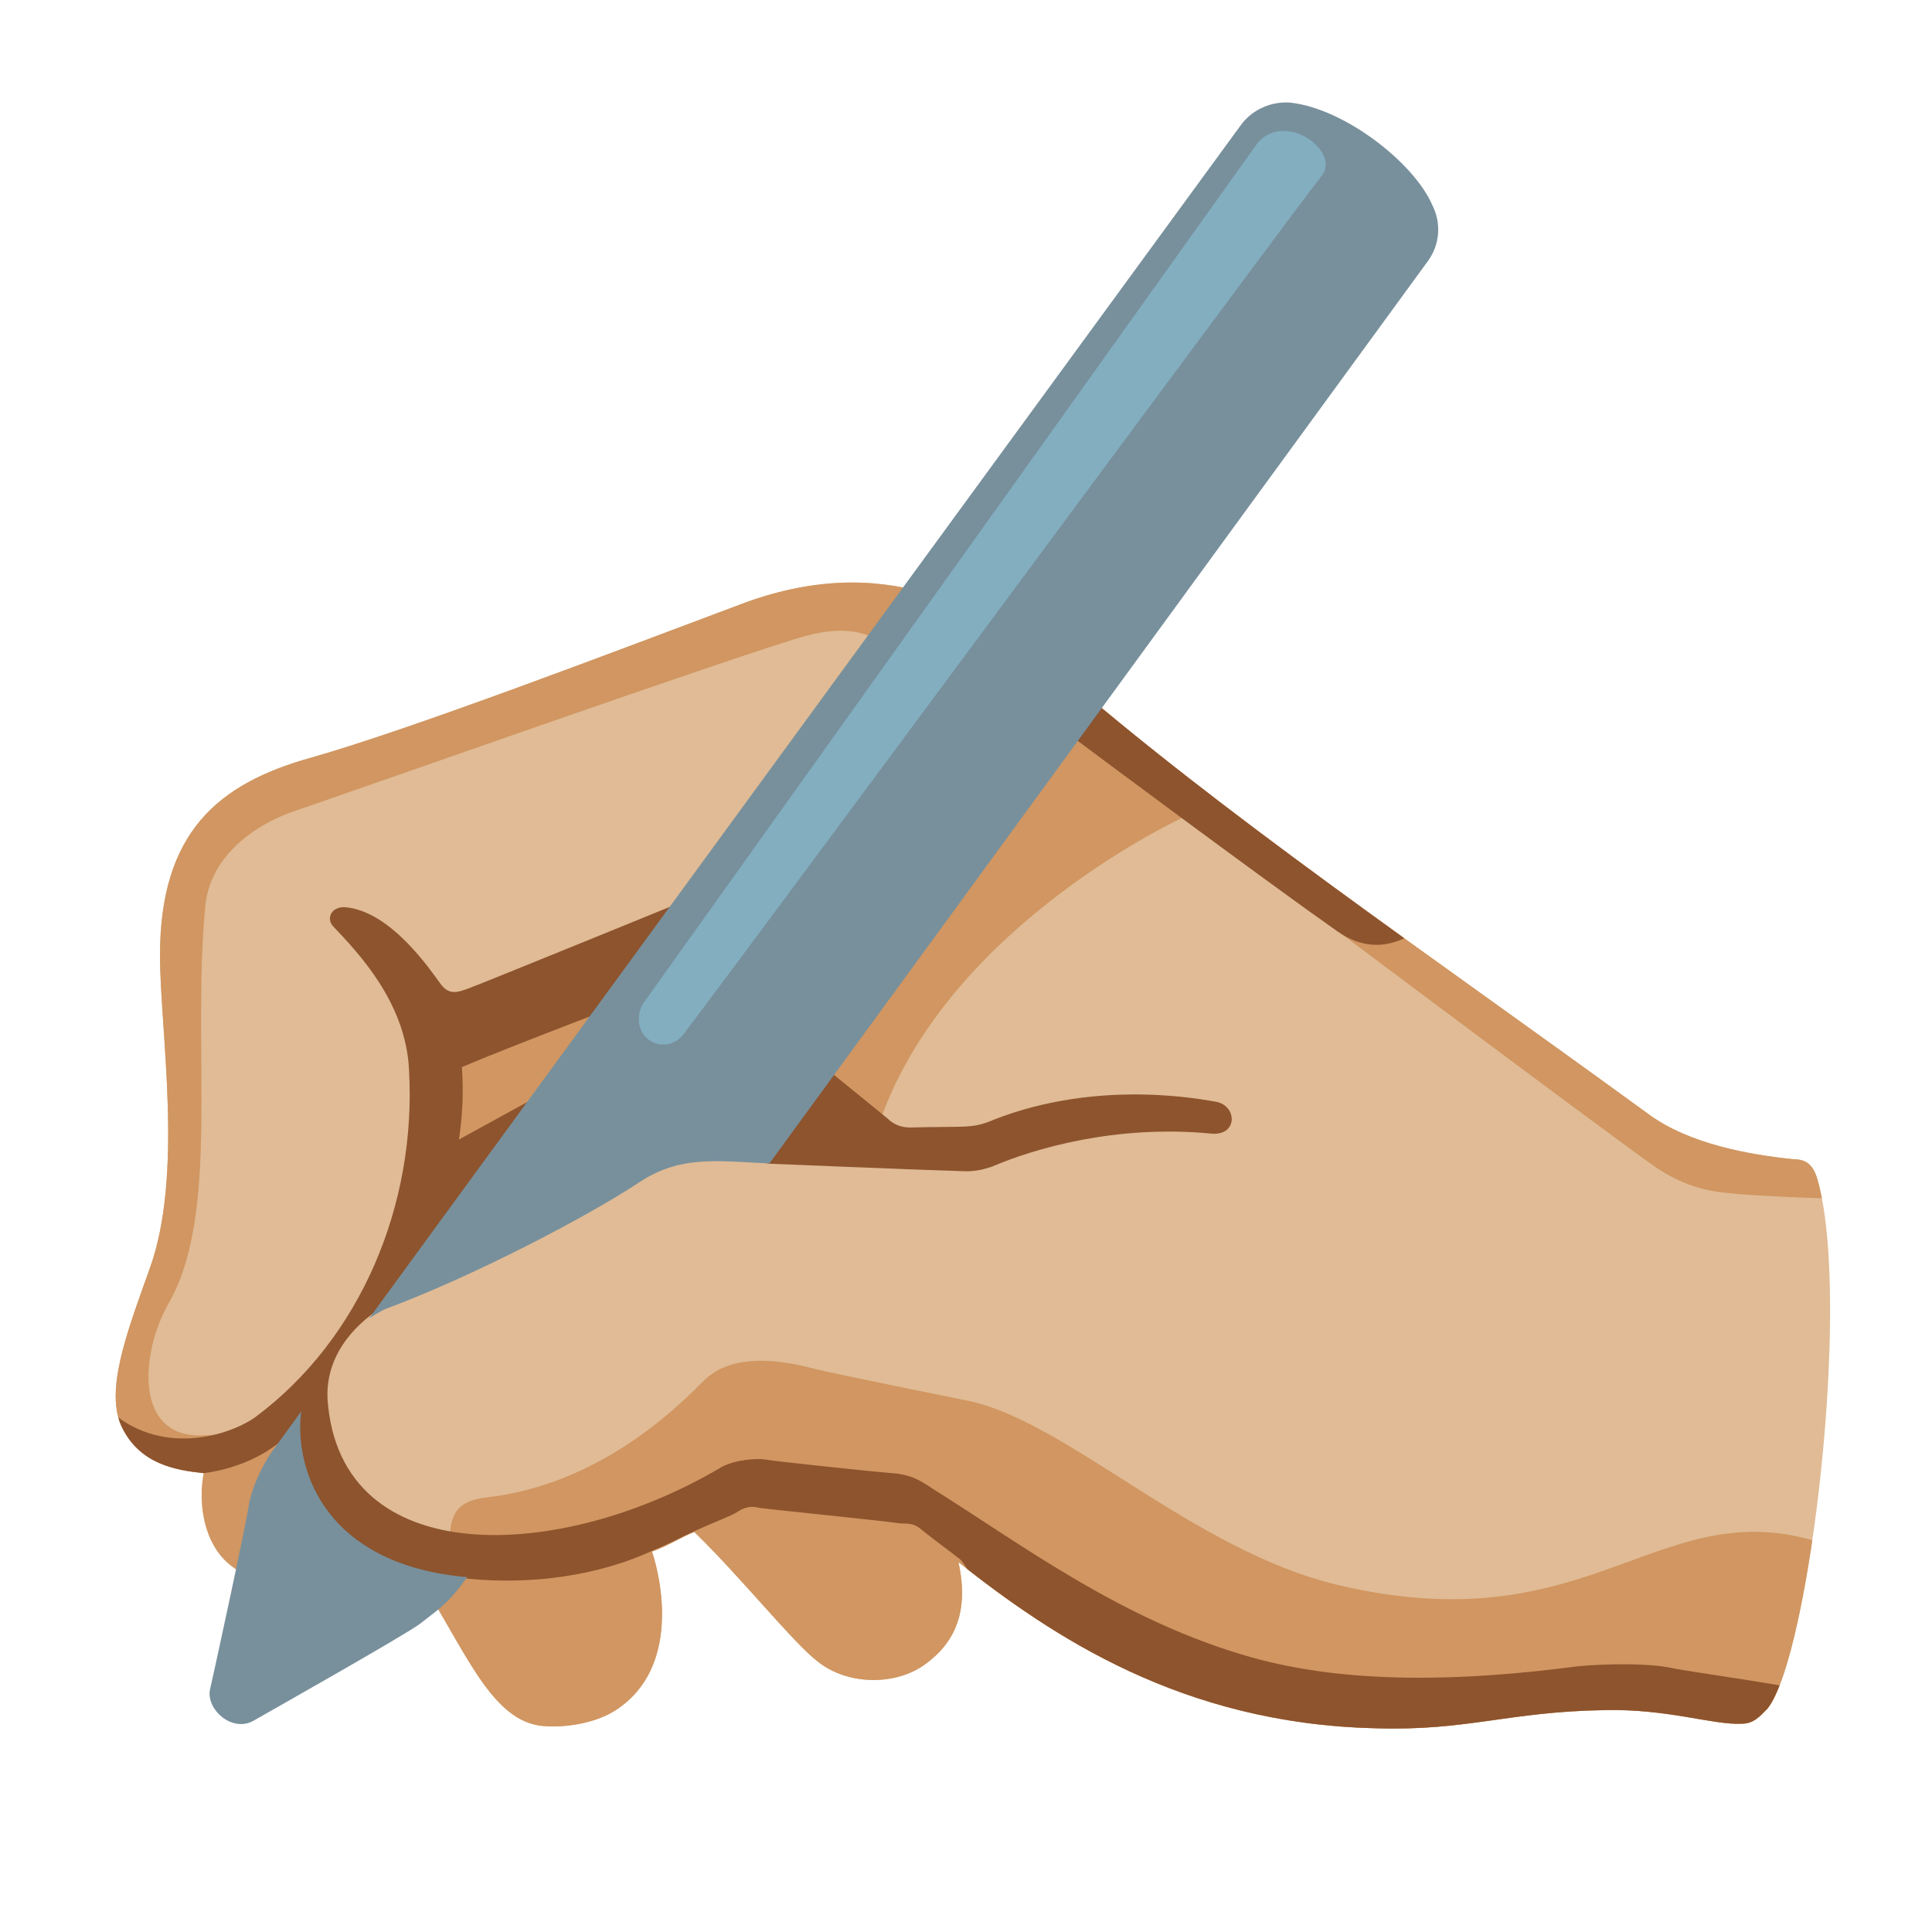 <svg xmlns="http://www.w3.org/2000/svg" xmlns:xlink="http://www.w3.org/1999/xlink" xml:space="preserve" id="Layer_1" x="0" y="0" version="1.1" viewBox="0 0 128 128"><path d="M118.8 76.8c-2.9-.3-6.9-1-9.6-3-15.1-11-28-19.7-39.4-29.6-4.6-4-11.3-7.8-20.9-4.1-8 3-21.6 8.2-28.3 10.1-6.1 1.7-10 4.9-10 13.1 0 5 1.6 14.5-.7 20.8-1.5 4.2-3 8.1-1.8 10.5s3.5 2.8 5.4 3c-.5 2.5.2 7 4.8 7.1 3.1 0 6-1.6 6-1.6 1.1.7 2.3 1.2 3.5 1.5 2.9 4.5 4.6 9.1 7.8 9.7 1 .2 3.5.1 5.2-1 4.3-2.8 3-8.7 2.4-10.5 1.1-.4 2-1 2.8-1.3 3.1 3 6.6 7.4 8.2 8.6 1.9 1.5 4.9 1.6 6.9.3 1.9-1.3 3.2-3.3 2.4-6.9 6.2 4.9 14.8 10.7 27.6 11 6.1.2 8.8-1.1 15.2-1.2 4.2-.1 7.2 1 9.1.9.8 0 1.2-.5 1.7-1 2.8-3.5 5.6-27.2 3.3-35.1-.3-1-.8-1.3-1.6-1.3" style="fill:#e0bb95"/><defs><path id="SVGID_1_" d="M118.8 76.8c-2.9-.3-6.9-1-9.6-3-15.1-11-28-19.7-39.4-29.6-4.6-4-11.3-7.8-20.9-4.1-8 3-21.6 8.2-28.3 10.1-6.1 1.7-10 4.9-10 13.1 0 5 1.6 14.5-.7 20.8-1.5 4.2-3 8.1-1.8 10.5s3.5 2.8 5.4 3c-.5 2.5.2 7 4.8 7.1 3.1 0 6-1.6 6-1.6 1.1.7 2.3 1.2 3.5 1.5 2.9 4.5 4.6 9.1 7.8 9.7 1 .2 3.5.1 5.2-1 4.3-2.8 3-8.7 2.4-10.5 1.1-.4 2-1 2.8-1.3 3.1 3 6.6 7.4 8.2 8.6 1.9 1.5 4.9 1.6 6.9.3 1.9-1.3 3.2-3.3 2.4-6.9 6.2 4.9 14.8 10.7 27.6 11 6.1.2 8.8-1.1 15.2-1.2 4.2-.1 7.2 1 9.1.9.8 0 1.2-.5 1.7-1 2.8-3.5 5.6-27.2 3.3-35.1-.3-1-.8-1.3-1.6-1.3"/></defs><clipPath id="SVGID_00000124158732107129666610000002491784042945601430_"><use xlink:href="#SVGID_1_" style="overflow:visible"/></clipPath><g style="clip-path:url(#SVGID_00000124158732107129666610000002491784042945601430_)"><path d="M121.2 102.4c-11.2-4-15.4 6.7-32.6 2.6-9.6-2.3-18-10.9-24.5-12.2 0 0-8.9-1.8-10.1-2.1-3.3-.9-5.8-.7-7.3.7-1.5 1.5-6.7 6.9-14.4 7.8-1.5.2-2.5.6-2.5 2.8 0 1.1-2.1 6-2.4 7.5-.3 1.6-1.6 7 10.7 7.9s80.9 1.9 80.9 1.9zM121.8 79.4c-1.9 0-5.8-.2-6.7-.3s-2.9-.1-5.3-1.7-31.3-23.3-31.3-23.3-15.4 7-20.1 19.9c-.4 1.1-8.2.6-8.2.6l-20.9 6.1V67.9l16-4.8 24.9-23.7 53.4 35.3z" style="fill:#d19661"/><path d="M59.9 35c.3.1 4.5 2.4 4.5 2.4s-4.4 5.9-5.3 5.5-2.1-1.7-5.6-.8-32.6 11.2-33.9 11.6c-2.1.7-5.6 2.6-6 6.3-.9 9.7 1 20.3-2.4 26.3-1.9 3.3-2.3 8.8 2 8.8 3.2 0 7-1.1 7-1.1l.3 11.4-11.2.6-5.6-20.8 5.5-34.6z" style="fill:#d19661"/></g><defs><path id="SVGID_00000173134500657716739740000009649249175748872841_" d="M118.8 76.8c-2.9-.3-6.9-1-9.6-3-15.1-11-28-19.7-39.4-29.6-4.6-4-11.3-7.8-20.9-4.1-8 3-21.6 8.2-28.3 10.1-6.1 1.7-10 4.9-10 13.1 0 5 1.6 14.5-.7 20.8-1.5 4.2-3 8.1-1.8 10.5s3.5 2.8 5.4 3c-.5 2.5.2 7 4.8 7.1 3.1 0 6-1.6 6-1.6 1.1.7 2.3 1.2 3.5 1.5 2.9 4.5 4.6 9.1 7.8 9.7 1 .2 3.5.1 5.2-1 4.3-2.8 3-8.7 2.4-10.5 1.1-.4 2-1 2.8-1.3 3.1 3 6.6 7.4 8.2 8.6 1.9 1.5 4.9 1.6 6.9.3 1.9-1.3 3.2-3.3 2.4-6.9 6.2 4.9 14.8 10.7 27.6 11 6.1.2 8.8-1.1 15.2-1.2 4.2-.1 7.2 1 9.1.9.8 0 1.2-.5 1.7-1 2.8-3.5 5.6-27.2 3.3-35.1-.3-1-.8-1.3-1.6-1.3"/></defs><clipPath id="SVGID_00000172441135382088869120000008476748756222051253_"><use xlink:href="#SVGID_00000173134500657716739740000009649249175748872841_" style="overflow:visible"/></clipPath><g style="clip-path:url(#SVGID_00000172441135382088869120000008476748756222051253_)"><path d="M95.9 60.1c-1.5 1.2-4 3.9-7.3 1.6-4.7-3.3-16.8-12.3-18.1-13.3 1.4-2.4 2.6-4.3 2.6-4.3zM46.3 59.3s-14.7 6-15.3 6.2-1.2.5-1.8-.3-3.3-4.9-6.4-5.1c-.9 0-1.2.8-.7 1.3 1.6 1.7 4.8 5 5 9.5.5 8.9-3.2 17.8-10.2 23-1.7 1.2-6.3 2.7-9.8-.6-1.2-1.3-2.4-.3-2.3.5.3 1.9 2.4 4.7 8.7 3.8 2.4-.3 4.9-1.5 6-3.1-1.3 7.2 3.2 9.3 11.6 10.1 4.1.4 8.6-.2 12.2-1.9 1-.4 1.7-.8 2.8-1.3s2.4-1 2.7-1.2.8-.5 1.5-.3c.7.1 8.6.9 9.1 1s1-.1 1.6.4 1.7 1.3 2.6 2c1 .8 6.5 14 20.1 14.3 10.2.3 34.7 0 34.7 0s1.6-3.3 2.4-5.3c-1.1-.5-8.7-1.5-10.1-1.8s-4.1-.3-6.2-.1c-7.6 1-15.2 1.2-21.6-.6-8.5-2.4-15.1-7.4-21-11.1-.9-.6-1.5-1-2.8-1.1s-7.9-.8-8.4-.9-2 0-2.9.5c-10.6 6.3-25.3 7-26.1-4.5-.1-1.9.7-3.9 2.9-5.6C26.3 85.8 43.7 76 43.7 76l7.3 1.1s9.6.4 13 .5c.6 0 1.1-.1 1.7-.3 2.8-1.2 8.2-2.8 14.5-2.2 1.8.2 1.8-1.8.4-2.1-.7-.1-7.7-1.6-14.8 1.2-1.4.6-1.8.4-5.5.5q-.9 0-1.5-.6l-5.9-4.8-16.3 2.8-6.2 3.4s.4-2.2.2-4.8c3.5-1.5 12.8-5 12.8-5z" style="fill:#8d542e"/></g><defs><path id="SVGID_00000183927251825672060310000005761857521110517423_" d="M51.6 77.1c-3.7-.1-6.3-.7-9.2 1.2-3.3 2.2-10.9 6.2-16.8 8.4-1.7.7-5.5 3.9-5.7 7.4-.2 4.1 2.3 9.7 11.2 10.4-3.8 5.5-3.8 6.9-3.8 6.9s-12.9 6.7-12.9 6.6-3.7-2.6-3.7-2.6L13 91.6 83.1 2.3 101.8 14z"/></defs><clipPath id="SVGID_00000142875098056186241580000009645862503739116201_"><use xlink:href="#SVGID_00000183927251825672060310000005761857521110517423_" style="overflow:visible"/></clipPath><g style="clip-path:url(#SVGID_00000142875098056186241580000009645862503739116201_)"><path d="M94.6 17.3s-63.1 86.5-64.1 87.8-1.7 1.7-2.7 2.5c-1.1.8-9.6 5.6-11 6.4s-3.1-.7-2.9-2c.1-.4 2.5-11.4 2.6-12.4.2-1 .8-2.4 1.5-3.4S82.2 8.3 82.2 8.3c.8-1.1 2.1-1.6 3.3-1.5 3.6.4 8.2 4 9.4 6.8.6 1.2.5 2.6-.3 3.7" style="fill:#78909c"/><path d="M43 68.9c.7.5 1.7.4 2.3-.4 6.2-8.2 40.3-54.4 42.3-56.9 1.2-1.6-2.5-4.3-4.3-2.1l-40.7 57c-.5.9-.3 1.9.4 2.4" style="fill:#82aec0"/></g></svg>